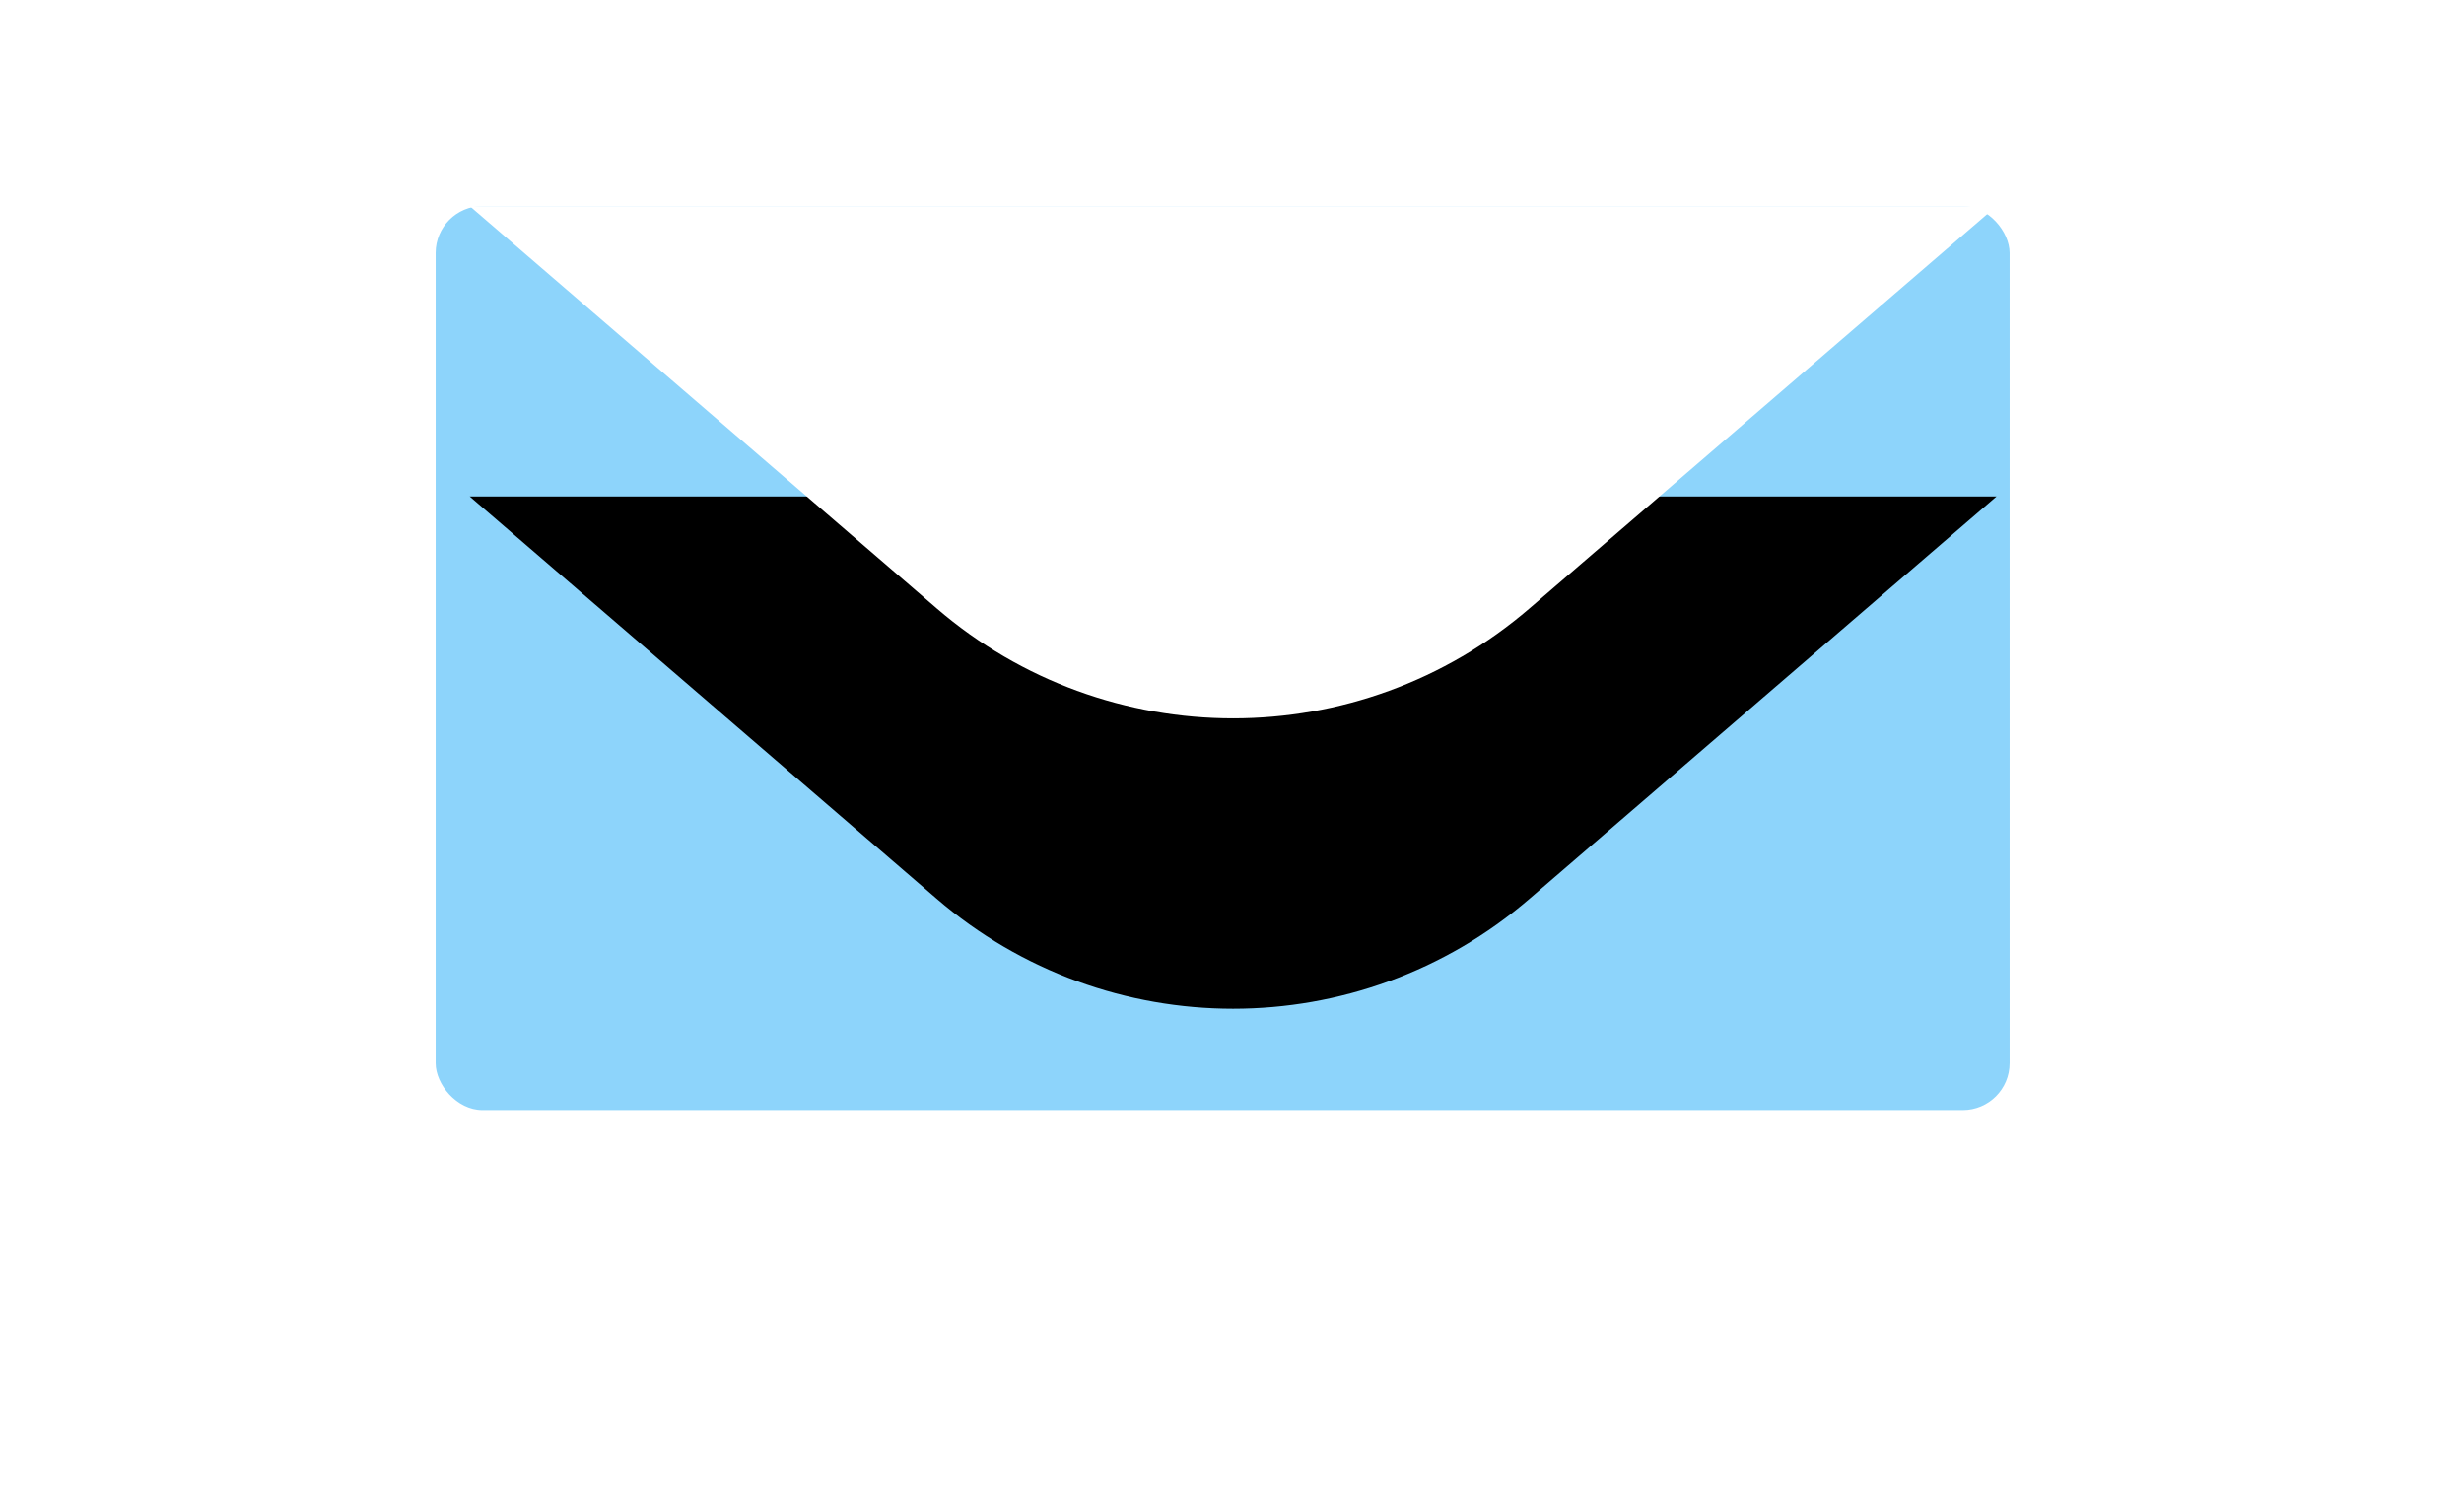 <?xml version="1.0" encoding="UTF-8"?>
<svg width="526px" height="318px" viewBox="0 0 526 318" version="1.1" xmlns="http://www.w3.org/2000/svg" xmlns:xlink="http://www.w3.org/1999/xlink">
    <!-- Generator: Sketch 52.6 (67491) - http://www.bohemiancoding.com/sketch -->
    <title>Email-icon</title>
    <desc>Created with Sketch.</desc>
    <defs>
        <path d="M233.552,54.553 L333.205,140.414 L7.268,140.414 L106.921,54.553 C143.309,23.201 197.163,23.201 233.552,54.553 Z" id="path-1"></path>
        <filter x="-67.0%" y="-169.1%" width="234.0%" height="372.0%" filterUnits="objectBoundingBox" id="filter-2">
            <feMorphology radius="3.5" operator="dilate" in="SourceAlpha" result="shadowSpreadOuter1"></feMorphology>
            <feOffset dx="0" dy="-62" in="shadowSpreadOuter1" result="shadowOffsetOuter1"></feOffset>
            <feGaussianBlur stdDeviation="55" in="shadowOffsetOuter1" result="shadowBlurOuter1"></feGaussianBlur>
            <feColorMatrix values="0 0 0 0 0.608   0 0 0 0 0.667   0 0 0 0 0.694  0 0 0 1 0" type="matrix" in="shadowBlurOuter1"></feColorMatrix>
        </filter>
    </defs>
    <g id="Page-1" stroke="none" stroke-width="1" fill="none" fill-rule="evenodd">
        <g id="Icons" transform="translate(-942, -731)">
            <g id="Email-icon" transform="translate(1035, 775)">
                <rect id="Rectangle" fill="#8DD4FB" fill-rule="evenodd" x="0" y="0" width="336" height="193" rx="10"></rect>
                <g id="Triangle" transform="translate(170.236, 70.207) scale(1, -1) translate(-170.236, -70.207) ">
                    <use fill="black" fill-opacity="1" filter="url(#filter-2)" xlink:href="#path-1"></use>
                    <use fill="#FFFFFF" fill-rule="evenodd" xlink:href="#path-1"></use>
                </g>
            </g>
        </g>
    </g>
</svg>